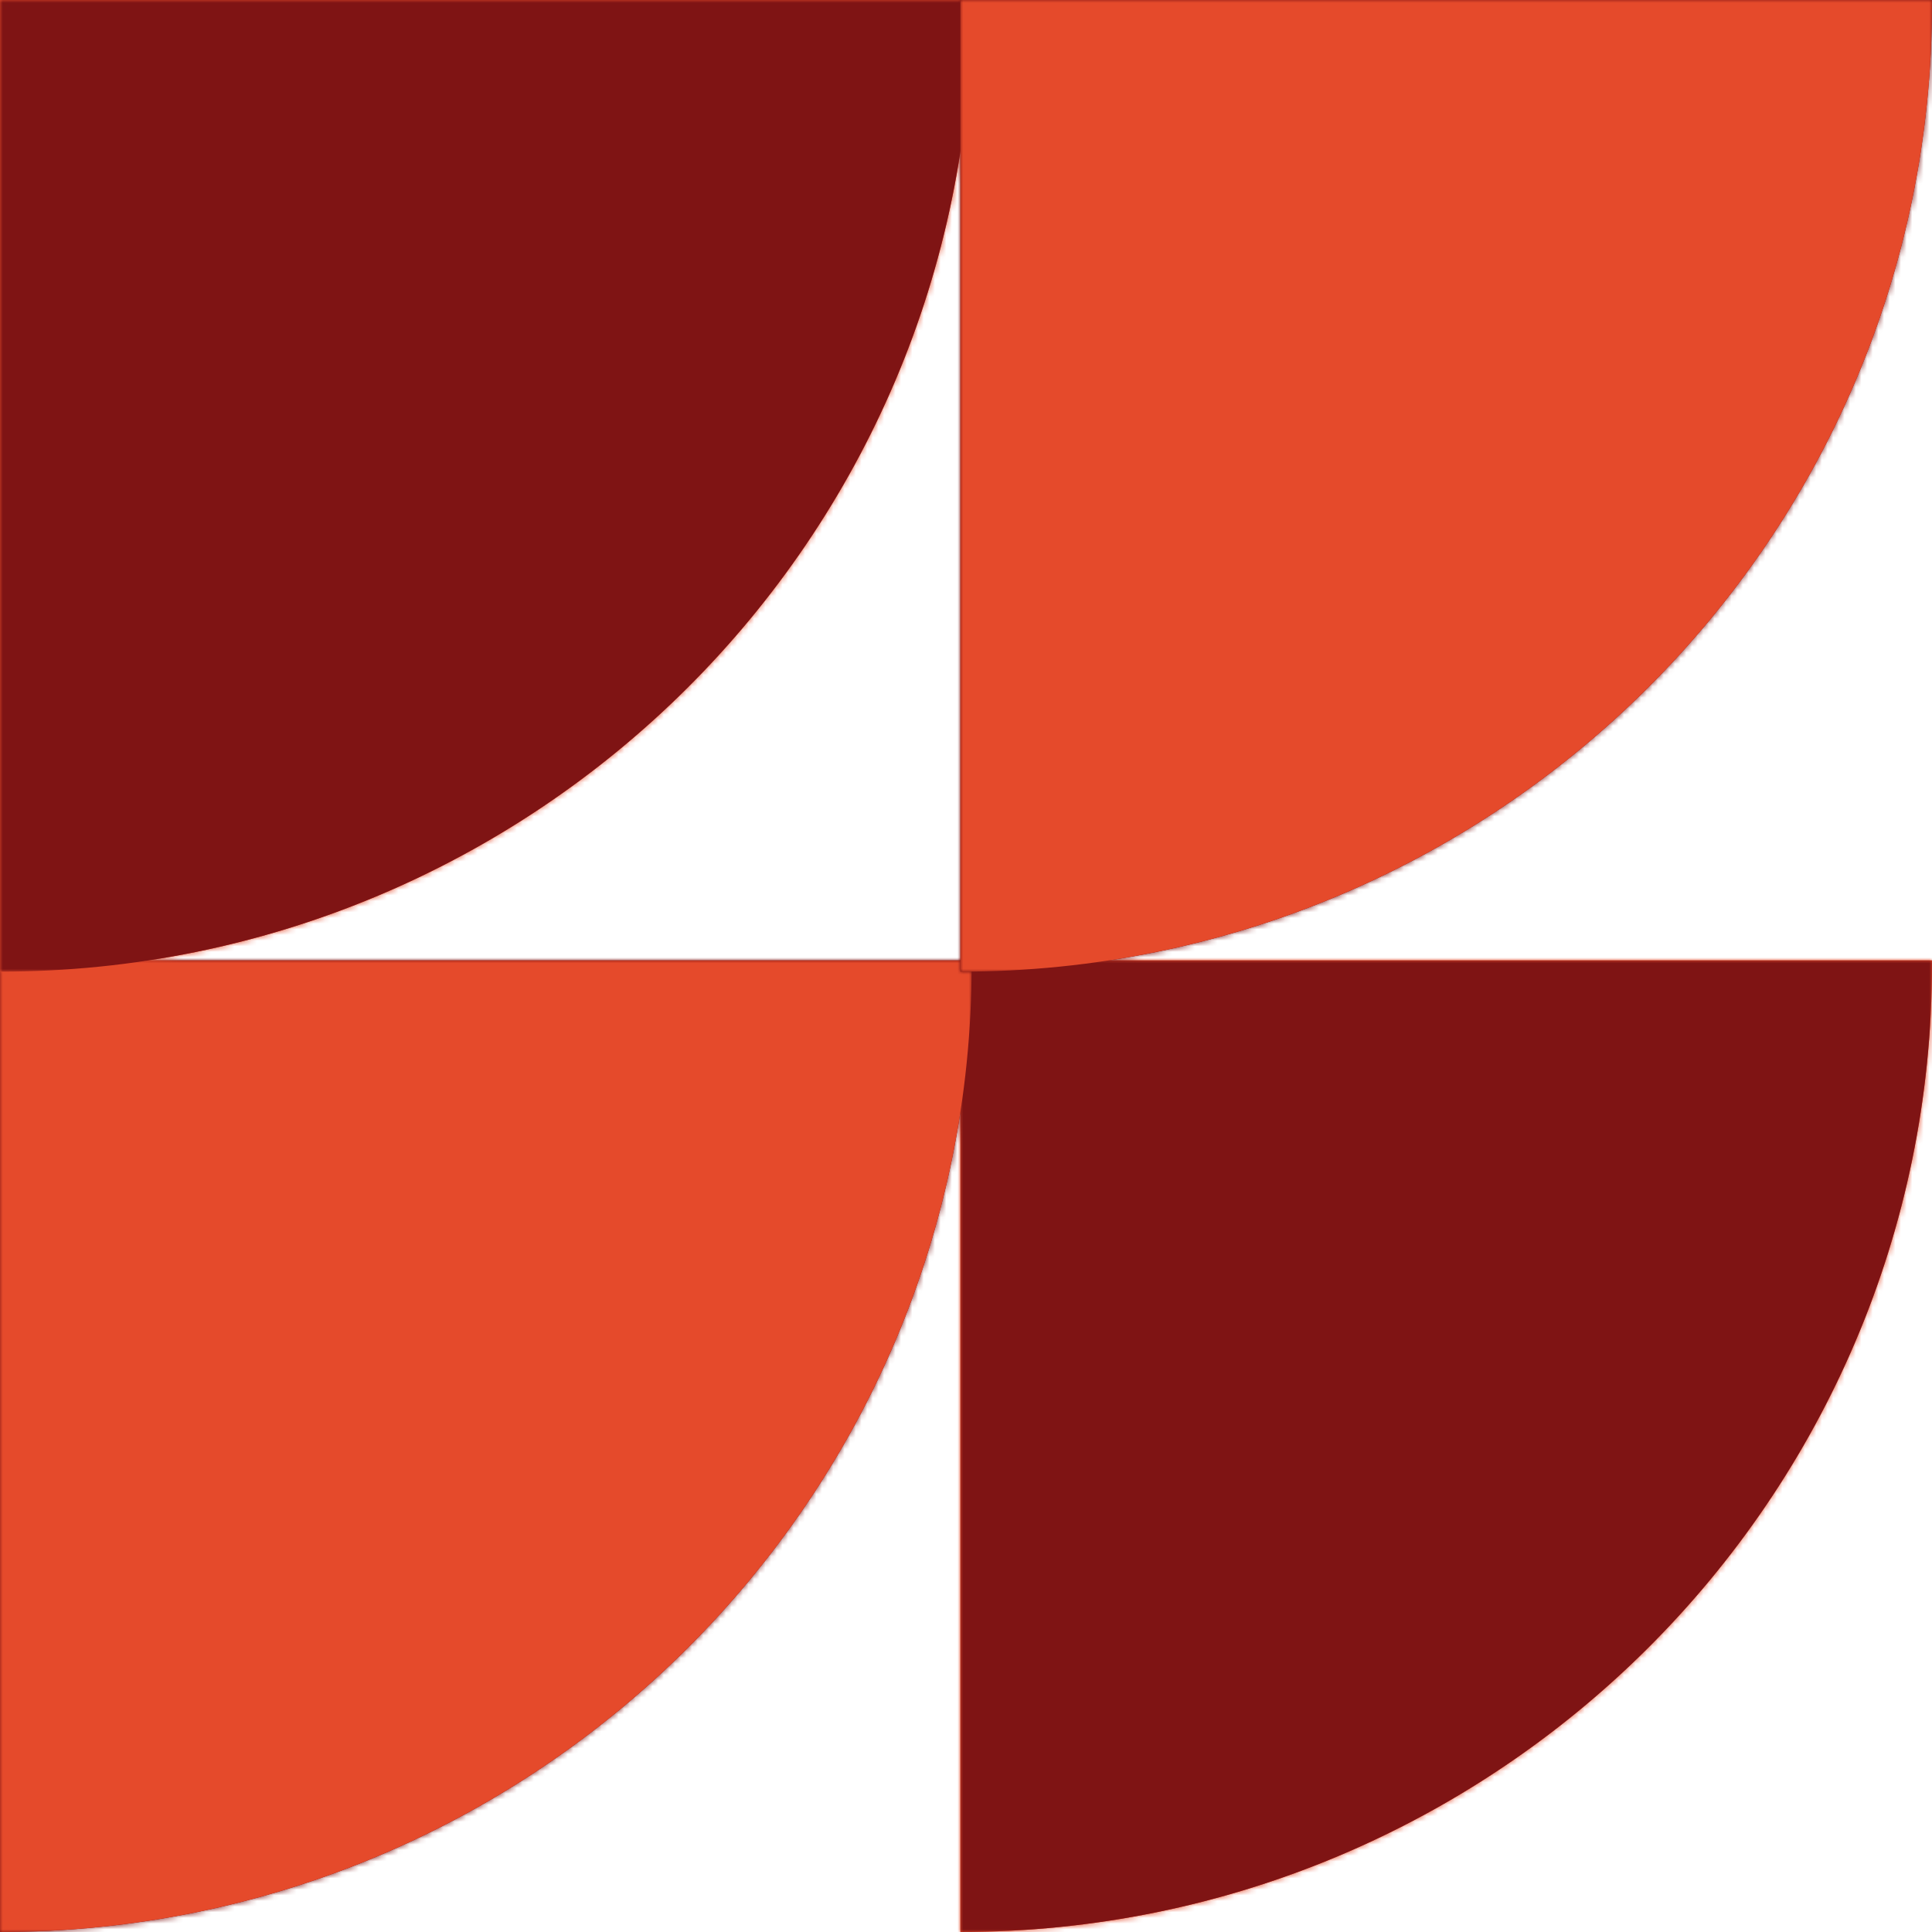 <svg width="342" height="342" viewBox="0 0 342 342" fill="none" xmlns="http://www.w3.org/2000/svg">
  <defs>
  <clipPath id="clip-1">
  <path d="M341.996 170C341.997 170.237 342 170.474 342 170.711C342 265.311 264.993 342 170 342V170H341.996Z"/>
  </clipPath>
  <clipPath id="clip-2">
  <path d="M171.996 170C171.997 170.237 172 170.474 172 170.711C172 265.311 94.993 342 0 342V170H171.996Z"/>
  </clipPath>
  <clipPath id="clip-3">
  <path d="M171.996 0C171.997 0.237 172 0.474 172 0.711C172 95.311 94.993 172 0 172V0H171.996Z"/>
  </clipPath>
  <clipPath id="clip-4">
  <path d="M341.996 0C341.997 0.237 342 0.474 342 0.711C342 95.311 264.993 172 170 172V0H341.996Z"/>
  </clipPath>
  <mask id="diagonal-wipe-1">
  <rect x="170" y="170" width="172" height="172" fill="black"/>
  <g clip-path="url(#clip-1)">
  <g transform="rotate(45 256 256)">
  <rect x="-250" y="100" width="300" height="300" fill="white">
  <animateTransform attributeName="transform" type="translate" values="0,0; 350,0; 0,0" dur="3s" repeatCount="indefinite" calcMode="spline" keySplines="0.42 0 0.58 1; 0.42 0 0.58 1" begin="indefinite"/>
  </rect>
  </g>
  </g>
  </mask>
  <mask id="diagonal-wipe-2">
  <rect x="0" y="170" width="172" height="172" fill="black"/>
  <g clip-path="url(#clip-2)">
  <g transform="rotate(45 86 256)">
  <rect x="-420" y="100" width="300" height="300" fill="white">
  <animateTransform attributeName="transform" type="translate" values="0,0; 350,0; 0,0" dur="3s" repeatCount="indefinite" calcMode="spline" keySplines="0.42 0 0.58 1; 0.42 0 0.58 1" begin="indefinite"/>
  </rect>
  </g>
  </g>
  </mask>
  <mask id="diagonal-wipe-3">
  <rect x="0" y="0" width="172" height="172" fill="black"/>
  <g clip-path="url(#clip-3)">
  <g transform="rotate(45 86 86)">
  <rect x="-420" y="-70" width="300" height="300" fill="white">
  <animateTransform attributeName="transform" type="translate" values="0,0; 350,0; 0,0" dur="3s" repeatCount="indefinite" calcMode="spline" keySplines="0.42 0 0.58 1; 0.42 0 0.58 1" begin="indefinite"/>
  </rect>
  </g>
  </g>
  </mask>
  <mask id="diagonal-wipe-4">
  <rect x="170" y="0" width="172" height="172" fill="black"/>
  <g clip-path="url(#clip-4)">
  <g transform="rotate(45 256 86)">
  <rect x="-250" y="-70" width="300" height="300" fill="white">
  <animateTransform attributeName="transform" type="translate" values="0,0; 350,0; 0,0" dur="3s" repeatCount="indefinite" calcMode="spline" keySplines="0.42 0 0.58 1; 0.42 0 0.58 1" begin="indefinite"/>
  </rect>
  </g>
  </g>
  </mask>
  </defs>
  <g id="quarter-1">
  <mask id="path-1-inside-1_6003_724" fill="white">
  <path d="M341.996 170C341.997 170.237 342 170.474 342 170.711C342 265.311 264.993 342 170 342V170H341.996Z"/>
  </mask>
  <path d="M341.996 170C341.997 170.237 342 170.474 342 170.711C342 265.311 264.993 342 170 342V170H341.996Z" fill="#E54A2B"/>
  <path d="M341.996 170L343.996 169.992L343.988 168H341.996V170ZM342 170.711L344 170.711V170.711L342 170.711ZM170 342H168V344H170L170 342ZM170 170V168H168V170H170ZM341.996 170L339.996 170.008C339.997 170.274 340 170.473 340 170.711L342 170.711L344 170.711C344 170.475 343.997 170.2 343.996 169.992L341.996 170ZM342 170.711L340 170.711C340 264.199 263.896 340 170 340L170 342L170 344C266.09 344 344 266.424 344 170.711L342 170.711ZM170 342H172V170H170H168V342H170ZM170 170V172H341.996V170V168H170V170Z" fill="#E54A2B" mask="url(#path-1-inside-1_6003_724)"/>
  <path d="M341.996 170C341.997 170.237 342 170.474 342 170.711C342 265.311 264.993 342 170 342V170H341.996Z" fill="#7F1414" mask="url(#diagonal-wipe-1)"/>
  </g>
  <g id="quarter-2">
  <mask id="path-3-inside-2_6003_724" fill="white">
  <path d="M171.996 170C171.997 170.237 172 170.474 172 170.711C172 265.311 94.993 342 0 342V170H171.996Z"/>
  </mask>
  <path d="M171.996 170C171.997 170.237 172 170.474 172 170.711C172 265.311 94.993 342 0 342V170H171.996Z" fill="#7F1414"/>
  <path d="M171.996 170L173.996 169.992L173.988 168H171.996V170ZM172 170.711L174 170.711V170.711L172 170.711ZM0 342H-2V344H-1.74846e-07L0 342ZM0 170V168H-2V170H0ZM171.996 170L169.996 170.008C169.997 170.274 170 170.473 170 170.711L172 170.711L174 170.711C174 170.475 173.997 170.2 173.996 169.992L171.996 170ZM172 170.711L170 170.711C170 264.199 93.896 340 1.74846e-07 340L0 342L-1.74846e-07 344C96.09 344 174 266.424 174 170.711L172 170.711ZM0 342H2V170H0H-2V342H0ZM0 170V172H171.996V170V168H0V170Z" fill="#7F1414" mask="url(#path-3-inside-2_6003_724)"/>
  <path d="M171.996 170C171.997 170.237 172 170.474 172 170.711C172 265.311 94.993 342 0 342V170H171.996Z" fill="#E54A2B" mask="url(#diagonal-wipe-2)"/>
  </g>
  <g id="quarter-3">
  <mask id="path-5-inside-3_6003_724" fill="white">
  <path d="M171.996 0C171.997 0.237 172 0.474 172 0.711C172 95.311 94.993 172 0 172V0H171.996Z"/>
  </mask>
  <path d="M171.996 0C171.997 0.237 172 0.474 172 0.711C172 95.311 94.993 172 0 172V0H171.996Z" fill="#E54A2B"/>
  <path d="M171.996 0L173.996 -0.008L173.988 -2H171.996V0ZM172 0.711L174 0.711V0.711L172 0.711ZM0 172H-2V174H-1.74846e-07L0 172ZM0 0V-2H-2V0H0ZM171.996 0L169.996 0.008C169.997 0.274 170 0.473 170 0.711L172 0.711L174 0.711C174 0.475 173.997 0.2 173.996 -0.008L171.996 0ZM172 0.711L170 0.711C170 94.199 93.896 170 1.74846e-07 170L0 172L-1.74846e-07 174C96.09 174 174 96.424 174 0.711L172 0.711ZM0 172H2V0H0H-2V172H0ZM0 0V2H171.996V0V-2H0V0Z" fill="#E54A2B" mask="url(#path-5-inside-3_6003_724)"/>
  <path d="M171.996 0C171.997 0.237 172 0.474 172 0.711C172 95.311 94.993 172 0 172V0H171.996Z" fill="#7F1414" mask="url(#diagonal-wipe-3)"/>
  </g>
  <g id="quarter-4">
  <mask id="path-7-inside-4_6003_724" fill="white">
  <path d="M341.996 0C341.997 0.237 342 0.474 342 0.711C342 95.311 264.993 172 170 172V0H341.996Z"/>
  </mask>
  <path d="M341.996 0C341.997 0.237 342 0.474 342 0.711C342 95.311 264.993 172 170 172V0H341.996Z" fill="#7F1414"/>
  <path d="M341.996 0L343.996 -0.008L343.988 -2H341.996V0ZM342 0.711L344 0.711V0.711L342 0.711ZM170 172H168V174H170L170 172ZM170 0V-2H168V0H170ZM341.996 0L339.996 0.008C339.997 0.274 340 0.473 340 0.711L342 0.711L344 0.711C344 0.475 343.997 0.2 343.996 -0.008L341.996 0ZM342 0.711L340 0.711C340 94.199 263.896 170 170 170L170 172L170 174C266.09 174 344 96.424 344 0.711L342 0.711ZM170 172H172V0H170H168V172H170ZM170 0V2H341.996V0V-2H170V0Z" fill="#7F1414" mask="url(#path-7-inside-4_6003_724)"/>
  <path d="M341.996 0C341.997 0.237 342 0.474 342 0.711C342 95.311 264.993 172 170 172V0H341.996Z" fill="#E54A2B" mask="url(#diagonal-wipe-4)"/>
  </g>
</svg>